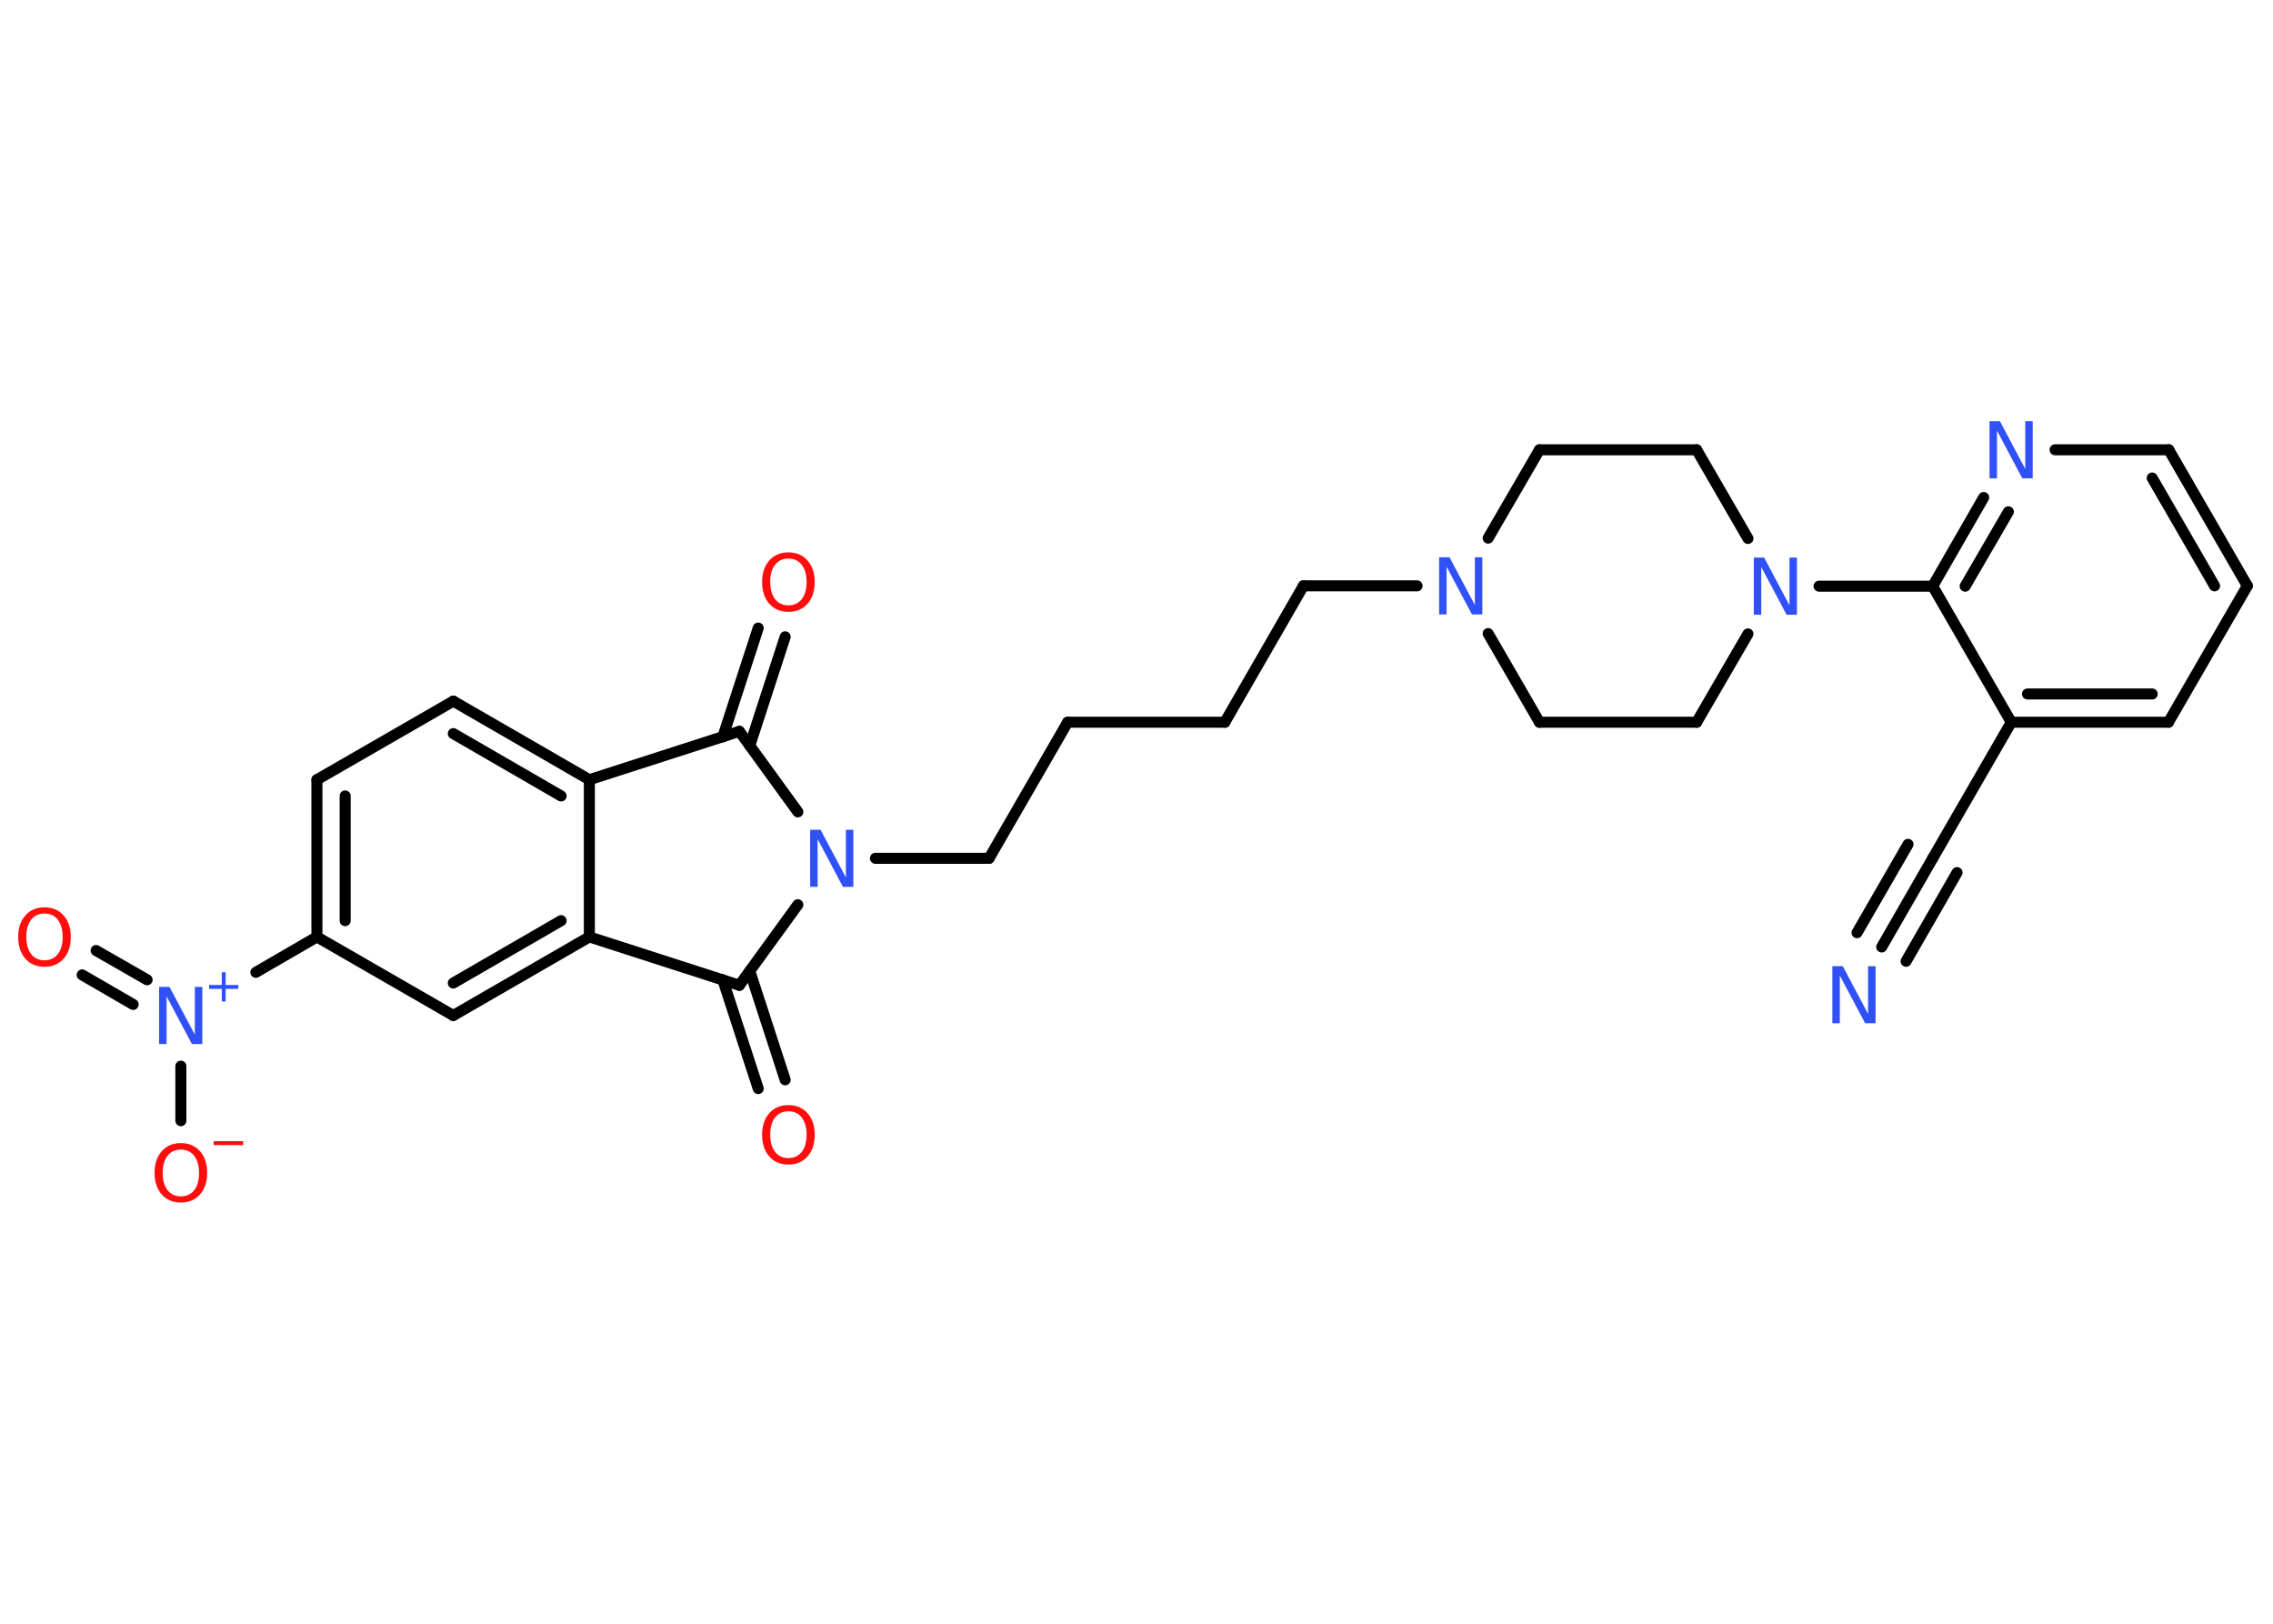 <?xml version='1.0' encoding='UTF-8'?>
<!DOCTYPE svg PUBLIC "-//W3C//DTD SVG 1.1//EN" "http://www.w3.org/Graphics/SVG/1.1/DTD/svg11.dtd">
<svg version='1.2' xmlns='http://www.w3.org/2000/svg' xmlns:xlink='http://www.w3.org/1999/xlink' width='70.0mm' height='50.0mm' viewBox='0 0 70.0 50.0'>
  <desc>Generated by the Chemistry Development Kit (http://github.com/cdk)</desc>
  <g stroke-linecap='round' stroke-linejoin='round' stroke='#000000' stroke-width='.34' fill='#3050F8'>
    <rect x='.0' y='.0' width='70.0' height='50.0' fill='#FFFFFF' stroke='none'/>
    <g id='mol1' class='mol'>
      <g id='mol1bnd1' class='bond'>
        <line x1='57.95' y1='29.16' x2='59.52' y2='26.43'/>
        <line x1='57.19' y1='28.72' x2='58.76' y2='26.0'/>
        <line x1='58.7' y1='29.6' x2='60.27' y2='26.87'/>
      </g>
      <line id='mol1bnd2' class='bond' x1='59.52' y1='26.43' x2='61.94' y2='22.24'/>
      <g id='mol1bnd3' class='bond'>
        <line x1='61.94' y1='22.24' x2='66.78' y2='22.24'/>
        <line x1='62.44' y1='21.37' x2='66.28' y2='21.37'/>
      </g>
      <line id='mol1bnd4' class='bond' x1='66.78' y1='22.24' x2='69.21' y2='18.04'/>
      <g id='mol1bnd5' class='bond'>
        <line x1='69.21' y1='18.04' x2='66.79' y2='13.85'/>
        <line x1='68.2' y1='18.04' x2='66.28' y2='14.72'/>
      </g>
      <line id='mol1bnd6' class='bond' x1='66.79' y1='13.85' x2='63.29' y2='13.85'/>
      <g id='mol1bnd7' class='bond'>
        <line x1='61.09' y1='15.32' x2='59.52' y2='18.05'/>
        <line x1='61.85' y1='15.76' x2='60.52' y2='18.05'/>
      </g>
      <line id='mol1bnd8' class='bond' x1='61.94' y1='22.24' x2='59.52' y2='18.05'/>
      <line id='mol1bnd9' class='bond' x1='59.52' y1='18.05' x2='56.02' y2='18.05'/>
      <line id='mol1bnd10' class='bond' x1='53.83' y1='16.58' x2='52.25' y2='13.85'/>
      <line id='mol1bnd11' class='bond' x1='52.25' y1='13.85' x2='47.41' y2='13.85'/>
      <line id='mol1bnd12' class='bond' x1='47.41' y1='13.85' x2='45.83' y2='16.57'/>
      <line id='mol1bnd13' class='bond' x1='43.64' y1='18.04' x2='40.14' y2='18.04'/>
      <line id='mol1bnd14' class='bond' x1='40.14' y1='18.04' x2='37.72' y2='22.24'/>
      <line id='mol1bnd15' class='bond' x1='37.72' y1='22.24' x2='32.88' y2='22.24'/>
      <line id='mol1bnd16' class='bond' x1='32.88' y1='22.24' x2='30.46' y2='26.43'/>
      <line id='mol1bnd17' class='bond' x1='30.46' y1='26.43' x2='26.96' y2='26.43'/>
      <line id='mol1bnd18' class='bond' x1='24.57' y1='25.0' x2='22.77' y2='22.52'/>
      <g id='mol1bnd19' class='bond'>
        <line x1='22.26' y1='22.69' x2='23.35' y2='19.34'/>
        <line x1='23.09' y1='22.96' x2='24.18' y2='19.61'/>
      </g>
      <line id='mol1bnd20' class='bond' x1='22.77' y1='22.52' x2='18.15' y2='24.01'/>
      <g id='mol1bnd21' class='bond'>
        <line x1='18.15' y1='24.01' x2='13.96' y2='21.59'/>
        <line x1='17.28' y1='24.51' x2='13.96' y2='22.59'/>
      </g>
      <line id='mol1bnd22' class='bond' x1='13.96' y1='21.59' x2='9.76' y2='24.01'/>
      <g id='mol1bnd23' class='bond'>
        <line x1='9.76' y1='24.01' x2='9.76' y2='28.85'/>
        <line x1='10.63' y1='24.51' x2='10.63' y2='28.35'/>
      </g>
      <line id='mol1bnd24' class='bond' x1='9.76' y1='28.85' x2='7.88' y2='29.94'/>
      <g id='mol1bnd25' class='bond'>
        <line x1='4.1' y1='30.93' x2='2.53' y2='30.02'/>
        <line x1='4.53' y1='30.17' x2='2.96' y2='29.27'/>
      </g>
      <line id='mol1bnd26' class='bond' x1='5.57' y1='32.83' x2='5.57' y2='34.51'/>
      <line id='mol1bnd27' class='bond' x1='9.76' y1='28.85' x2='13.96' y2='31.27'/>
      <g id='mol1bnd28' class='bond'>
        <line x1='13.96' y1='31.27' x2='18.15' y2='28.85'/>
        <line x1='13.96' y1='30.27' x2='17.28' y2='28.35'/>
      </g>
      <line id='mol1bnd29' class='bond' x1='18.15' y1='24.01' x2='18.15' y2='28.85'/>
      <line id='mol1bnd30' class='bond' x1='18.15' y1='28.85' x2='22.77' y2='30.34'/>
      <line id='mol1bnd31' class='bond' x1='24.57' y1='27.86' x2='22.77' y2='30.34'/>
      <g id='mol1bnd32' class='bond'>
        <line x1='23.09' y1='29.9' x2='24.18' y2='33.25'/>
        <line x1='22.26' y1='30.17' x2='23.35' y2='33.52'/>
      </g>
      <line id='mol1bnd33' class='bond' x1='45.83' y1='19.51' x2='47.41' y2='22.24'/>
      <line id='mol1bnd34' class='bond' x1='47.41' y1='22.24' x2='52.25' y2='22.24'/>
      <line id='mol1bnd35' class='bond' x1='53.83' y1='19.52' x2='52.25' y2='22.24'/>
      <path id='mol1atm1' class='atom' d='M56.43 29.75h.32l.78 1.47v-1.47h.23v1.76h-.32l-.78 -1.47v1.47h-.23v-1.76z' stroke='none'/>
      <path id='mol1atm7' class='atom' d='M61.27 12.97h.32l.78 1.47v-1.47h.23v1.76h-.32l-.78 -1.47v1.47h-.23v-1.76z' stroke='none'/>
      <path id='mol1atm9' class='atom' d='M54.01 17.17h.32l.78 1.47v-1.47h.23v1.76h-.32l-.78 -1.47v1.47h-.23v-1.76z' stroke='none'/>
      <path id='mol1atm12' class='atom' d='M44.32 17.16h.32l.78 1.47v-1.47h.23v1.76h-.32l-.78 -1.47v1.47h-.23v-1.76z' stroke='none'/>
      <path id='mol1atm17' class='atom' d='M24.95 25.55h.32l.78 1.47v-1.47h.23v1.76h-.32l-.78 -1.47v1.47h-.23v-1.76z' stroke='none'/>
      <path id='mol1atm19' class='atom' d='M24.28 17.2q-.26 .0 -.41 .19q-.15 .19 -.15 .53q.0 .33 .15 .53q.15 .19 .41 .19q.26 .0 .41 -.19q.15 -.19 .15 -.53q.0 -.33 -.15 -.53q-.15 -.19 -.41 -.19zM24.28 17.01q.37 .0 .59 .25q.22 .25 .22 .66q.0 .42 -.22 .67q-.22 .25 -.59 .25q-.37 .0 -.59 -.25q-.22 -.25 -.22 -.67q.0 -.41 .22 -.66q.22 -.25 .59 -.25z' stroke='none' fill='#FF0D0D'/>
      <g id='mol1atm24' class='atom'>
        <path d='M4.9 30.39h.32l.78 1.47v-1.47h.23v1.76h-.32l-.78 -1.47v1.47h-.23v-1.76z' stroke='none'/>
        <path d='M6.95 29.94v.39h.39v.12h-.39v.39h-.12v-.39h-.39v-.12h.39v-.39h.12z' stroke='none'/>
      </g>
      <path id='mol1atm25' class='atom' d='M1.37 28.13q-.26 .0 -.41 .19q-.15 .19 -.15 .53q.0 .33 .15 .53q.15 .19 .41 .19q.26 .0 .41 -.19q.15 -.19 .15 -.53q.0 -.33 -.15 -.53q-.15 -.19 -.41 -.19zM1.37 27.94q.37 .0 .59 .25q.22 .25 .22 .66q.0 .42 -.22 .67q-.22 .25 -.59 .25q-.37 .0 -.59 -.25q-.22 -.25 -.22 -.67q.0 -.41 .22 -.66q.22 -.25 .59 -.25z' stroke='none' fill='#FF0D0D'/>
      <g id='mol1atm26' class='atom'>
        <path d='M5.57 35.4q-.26 .0 -.41 .19q-.15 .19 -.15 .53q.0 .33 .15 .53q.15 .19 .41 .19q.26 .0 .41 -.19q.15 -.19 .15 -.53q.0 -.33 -.15 -.53q-.15 -.19 -.41 -.19zM5.57 35.2q.37 .0 .59 .25q.22 .25 .22 .66q.0 .42 -.22 .67q-.22 .25 -.59 .25q-.37 .0 -.59 -.25q-.22 -.25 -.22 -.67q.0 -.41 .22 -.66q.22 -.25 .59 -.25z' stroke='none' fill='#FF0D0D'/>
        <path d='M6.58 35.14h.91v.12h-.91v-.12z' stroke='none' fill='#FF0D0D'/>
      </g>
      <path id='mol1atm30' class='atom' d='M24.28 34.22q-.26 .0 -.41 .19q-.15 .19 -.15 .53q.0 .33 .15 .53q.15 .19 .41 .19q.26 .0 .41 -.19q.15 -.19 .15 -.53q.0 -.33 -.15 -.53q-.15 -.19 -.41 -.19zM24.28 34.03q.37 .0 .59 .25q.22 .25 .22 .66q.0 .42 -.22 .67q-.22 .25 -.59 .25q-.37 .0 -.59 -.25q-.22 -.25 -.22 -.67q.0 -.41 .22 -.66q.22 -.25 .59 -.25z' stroke='none' fill='#FF0D0D'/>
    </g>
  </g>
</svg>
